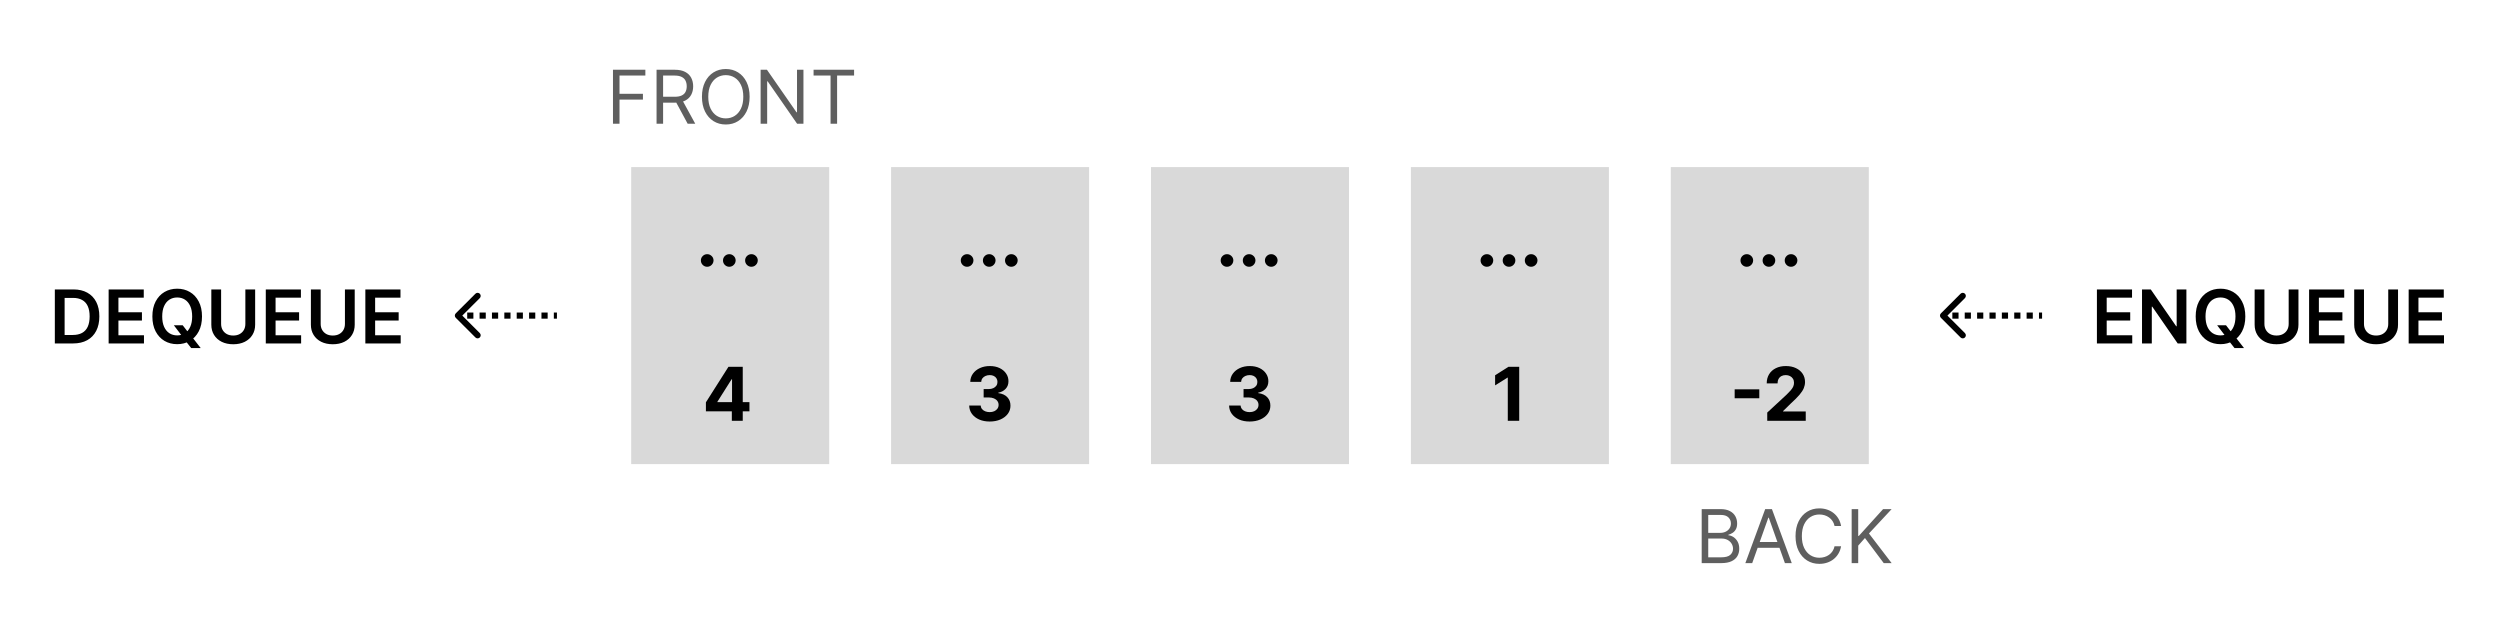 <svg width="404" height="102" viewBox="0 0 404 102" fill="none" xmlns="http://www.w3.org/2000/svg">
<rect x="0" y="0" width="404" height="102" fill="#333333" stroke="none"/>
<g clip-path="url(#clip0_14_29)">
<rect width="404" height="102" fill="white"/>
<path d="M11.818 55.5H8.861V46.773H11.878C12.744 46.773 13.489 46.947 14.111 47.297C14.736 47.644 15.216 48.142 15.551 48.793C15.886 49.443 16.054 50.222 16.054 51.128C16.054 52.037 15.885 52.818 15.547 53.472C15.212 54.125 14.727 54.626 14.094 54.976C13.463 55.325 12.704 55.5 11.818 55.5ZM10.442 54.132H11.742C12.349 54.132 12.857 54.021 13.263 53.8C13.669 53.575 13.974 53.242 14.179 52.798C14.383 52.352 14.486 51.795 14.486 51.128C14.486 50.46 14.383 49.906 14.179 49.466C13.974 49.023 13.672 48.692 13.271 48.473C12.874 48.251 12.379 48.141 11.788 48.141H10.442V54.132ZM17.556 55.5V46.773H23.232V48.098H19.137V50.467H22.938V51.793H19.137V54.175H23.266V55.5H17.556ZM28.097 52.568H29.528L30.376 53.668L30.982 54.383L32.435 56.25H30.901L29.912 54.997L29.49 54.401L28.097 52.568ZM32.644 51.136C32.644 52.077 32.467 52.882 32.115 53.553C31.766 54.22 31.288 54.731 30.683 55.087C30.081 55.442 29.398 55.619 28.634 55.619C27.869 55.619 27.185 55.442 26.579 55.087C25.977 54.729 25.5 54.216 25.148 53.548C24.798 52.878 24.624 52.074 24.624 51.136C24.624 50.196 24.798 49.392 25.148 48.724C25.5 48.054 25.977 47.541 26.579 47.186C27.185 46.831 27.869 46.653 28.634 46.653C29.398 46.653 30.081 46.831 30.683 47.186C31.288 47.541 31.766 48.054 32.115 48.724C32.467 49.392 32.644 50.196 32.644 51.136ZM31.054 51.136C31.054 50.474 30.95 49.916 30.743 49.462C30.538 49.004 30.254 48.659 29.891 48.426C29.527 48.19 29.108 48.072 28.634 48.072C28.159 48.072 27.74 48.19 27.376 48.426C27.013 48.659 26.727 49.004 26.52 49.462C26.315 49.916 26.213 50.474 26.213 51.136C26.213 51.798 26.315 52.358 26.52 52.815C26.727 53.27 27.013 53.615 27.376 53.851C27.74 54.084 28.159 54.2 28.634 54.2C29.108 54.2 29.527 54.084 29.891 53.851C30.254 53.615 30.538 53.27 30.743 52.815C30.95 52.358 31.054 51.798 31.054 51.136ZM39.651 46.773H41.232V52.474C41.232 53.099 41.084 53.649 40.789 54.124C40.496 54.598 40.084 54.969 39.553 55.236C39.022 55.5 38.401 55.632 37.691 55.632C36.978 55.632 36.356 55.5 35.825 55.236C35.293 54.969 34.881 54.598 34.589 54.124C34.296 53.649 34.15 53.099 34.15 52.474V46.773H35.731V52.342C35.731 52.706 35.81 53.03 35.969 53.314C36.131 53.598 36.359 53.821 36.651 53.983C36.944 54.142 37.291 54.222 37.691 54.222C38.092 54.222 38.438 54.142 38.731 53.983C39.026 53.821 39.254 53.598 39.413 53.314C39.572 53.03 39.651 52.706 39.651 52.342V46.773ZM42.951 55.5V46.773H48.627V48.098H44.532V50.467H48.333V51.793H44.532V54.175H48.661V55.5H42.951ZM55.741 46.773H57.322V52.474C57.322 53.099 57.174 53.649 56.879 54.124C56.586 54.598 56.174 54.969 55.643 55.236C55.112 55.5 54.491 55.632 53.781 55.632C53.068 55.632 52.446 55.5 51.914 55.236C51.383 54.969 50.971 54.598 50.679 54.124C50.386 53.649 50.24 53.099 50.24 52.474V46.773H51.821V52.342C51.821 52.706 51.9 53.03 52.059 53.314C52.221 53.598 52.449 53.821 52.741 53.983C53.034 54.142 53.38 54.222 53.781 54.222C54.181 54.222 54.528 54.142 54.821 53.983C55.116 53.821 55.343 53.598 55.502 53.314C55.662 53.03 55.741 52.706 55.741 52.342V46.773ZM59.041 55.5V46.773H64.717V48.098H60.621V50.467H64.423V51.793H60.621V54.175H64.751V55.5H59.041Z" fill="black"/>
<path d="M73.823 50.823C73.726 50.921 73.726 51.079 73.823 51.177L75.414 52.768C75.512 52.865 75.67 52.865 75.768 52.768C75.865 52.67 75.865 52.512 75.768 52.414L74.354 51L75.768 49.586C75.865 49.488 75.865 49.33 75.768 49.232C75.67 49.135 75.512 49.135 75.414 49.232L73.823 50.823ZM90 50.75H89.5V51.25H90V50.75ZM88.5 50.75H87.5V51.25H88.5V50.75ZM86.5 50.75H85.5V51.25H86.5V50.75ZM84.5 50.75H83.5V51.25H84.5V50.75ZM82.5 50.75H81.5V51.25H82.5V50.75ZM80.5 50.75H79.5V51.25H80.5V50.75ZM78.5 50.75H77.5V51.25H78.5V50.75ZM76.5 50.75H75.5V51.25H76.5V50.75ZM74.5 50.75H74V51.25H74.5V50.75ZM73.646 50.646C73.451 50.842 73.451 51.158 73.646 51.354L76.828 54.535C77.024 54.731 77.34 54.731 77.535 54.535C77.731 54.34 77.731 54.024 77.535 53.828L74.707 51L77.535 48.172C77.731 47.976 77.731 47.66 77.535 47.465C77.34 47.269 77.024 47.269 76.828 47.465L73.646 50.646ZM90 50.5H89.5V51.5H90V50.5ZM88.5 50.5H87.5V51.5H88.5V50.5ZM86.5 50.5H85.5V51.5H86.5V50.5ZM84.5 50.5H83.5V51.5H84.5V50.5ZM82.5 50.5H81.5V51.5H82.5V50.5ZM80.5 50.5H79.5V51.5H80.5V50.5ZM78.5 50.5H77.5V51.5H78.5V50.5ZM76.5 50.5H75.5V51.5H76.5V50.5ZM74.5 50.5H74V51.5H74.5V50.5Z" fill="black"/>
<path d="M99.057 20V11.273H104.29V12.21H100.114V15.159H103.898V16.097H100.114V20H99.057ZM106.1 20V11.273H109.049C109.73 11.273 110.29 11.389 110.728 11.622C111.165 11.852 111.489 12.169 111.699 12.572C111.909 12.976 112.015 13.435 112.015 13.949C112.015 14.463 111.909 14.919 111.699 15.317C111.489 15.714 111.167 16.027 110.732 16.254C110.297 16.479 109.742 16.591 109.066 16.591H106.679V15.636H109.032C109.498 15.636 109.873 15.568 110.157 15.432C110.444 15.296 110.651 15.102 110.779 14.852C110.909 14.599 110.975 14.298 110.975 13.949C110.975 13.599 110.909 13.294 110.779 13.033C110.648 12.771 110.439 12.57 110.152 12.428C109.865 12.283 109.486 12.21 109.015 12.21H107.157V20H106.1ZM110.208 16.079L112.355 20H111.128L109.015 16.079H110.208ZM121.139 15.636C121.139 16.557 120.973 17.352 120.641 18.023C120.308 18.693 119.852 19.21 119.273 19.574C118.693 19.938 118.031 20.119 117.287 20.119C116.543 20.119 115.881 19.938 115.301 19.574C114.722 19.21 114.266 18.693 113.933 18.023C113.601 17.352 113.435 16.557 113.435 15.636C113.435 14.716 113.601 13.921 113.933 13.25C114.266 12.579 114.722 12.062 115.301 11.699C115.881 11.335 116.543 11.153 117.287 11.153C118.031 11.153 118.693 11.335 119.273 11.699C119.852 12.062 120.308 12.579 120.641 13.25C120.973 13.921 121.139 14.716 121.139 15.636ZM120.116 15.636C120.116 14.881 119.99 14.243 119.737 13.723C119.487 13.203 119.148 12.81 118.719 12.543C118.293 12.276 117.815 12.142 117.287 12.142C116.759 12.142 116.28 12.276 115.851 12.543C115.425 12.81 115.085 13.203 114.832 13.723C114.582 14.243 114.457 14.881 114.457 15.636C114.457 16.392 114.582 17.03 114.832 17.55C115.085 18.07 115.425 18.463 115.851 18.73C116.28 18.997 116.759 19.131 117.287 19.131C117.815 19.131 118.293 18.997 118.719 18.73C119.148 18.463 119.487 18.07 119.737 17.55C119.99 17.03 120.116 16.392 120.116 15.636ZM129.837 11.273V20H128.814L124.058 13.148H123.973V20H122.916V11.273H123.939L128.712 18.142H128.797V11.273H129.837ZM131.474 12.21V11.273H138.02V12.21H135.275V20H134.218V12.21H131.474Z" fill="#5F5F5F"/>
<rect width="32" height="48" transform="translate(102 27)" fill="#D9D9D9"/>
<path d="M114.286 43.111C114.004 43.111 113.763 43.011 113.561 42.812C113.362 42.611 113.263 42.369 113.263 42.088C113.263 41.81 113.362 41.571 113.561 41.372C113.763 41.173 114.004 41.074 114.286 41.074C114.558 41.074 114.797 41.173 115.001 41.372C115.206 41.571 115.308 41.81 115.308 42.088C115.308 42.276 115.26 42.447 115.163 42.604C115.07 42.757 114.946 42.881 114.793 42.974C114.639 43.065 114.47 43.111 114.286 43.111ZM117.86 43.111C117.578 43.111 117.337 43.011 117.135 42.812C116.936 42.611 116.837 42.369 116.837 42.088C116.837 41.81 116.936 41.571 117.135 41.372C117.337 41.173 117.578 41.074 117.86 41.074C118.132 41.074 118.371 41.173 118.576 41.372C118.78 41.571 118.882 41.81 118.882 42.088C118.882 42.276 118.834 42.447 118.738 42.604C118.644 42.757 118.52 42.881 118.367 42.974C118.213 43.065 118.044 43.111 117.86 43.111ZM121.434 43.111C121.153 43.111 120.911 43.011 120.71 42.812C120.511 42.611 120.411 42.369 120.411 42.088C120.411 41.81 120.511 41.571 120.71 41.372C120.911 41.173 121.153 41.074 121.434 41.074C121.707 41.074 121.945 41.173 122.15 41.372C122.354 41.571 122.457 41.81 122.457 42.088C122.457 42.276 122.408 42.447 122.312 42.604C122.218 42.757 122.094 42.881 121.941 42.974C121.788 43.065 121.619 43.111 121.434 43.111Z" fill="black"/>
<path d="M114.075 66.466V65.013L117.719 59.273H118.972V61.284H118.23L115.933 64.919V64.987H121.111V66.466H114.075ZM118.264 68V66.023L118.298 65.379V59.273H120.028V68H118.264Z" fill="black"/>
<rect width="32" height="48" transform="translate(144 27)" fill="#D9D9D9"/>
<path d="M156.286 43.111C156.004 43.111 155.763 43.011 155.561 42.812C155.362 42.611 155.263 42.369 155.263 42.088C155.263 41.81 155.362 41.571 155.561 41.372C155.763 41.173 156.004 41.074 156.286 41.074C156.558 41.074 156.797 41.173 157.001 41.372C157.206 41.571 157.308 41.81 157.308 42.088C157.308 42.276 157.26 42.447 157.163 42.604C157.07 42.757 156.946 42.881 156.793 42.974C156.639 43.065 156.47 43.111 156.286 43.111ZM159.86 43.111C159.578 43.111 159.337 43.011 159.135 42.812C158.936 42.611 158.837 42.369 158.837 42.088C158.837 41.81 158.936 41.571 159.135 41.372C159.337 41.173 159.578 41.074 159.86 41.074C160.132 41.074 160.371 41.173 160.576 41.372C160.78 41.571 160.882 41.81 160.882 42.088C160.882 42.276 160.834 42.447 160.738 42.604C160.644 42.757 160.52 42.881 160.367 42.974C160.213 43.065 160.044 43.111 159.86 43.111ZM163.434 43.111C163.153 43.111 162.911 43.011 162.71 42.812C162.511 42.611 162.411 42.369 162.411 42.088C162.411 41.81 162.511 41.571 162.71 41.372C162.911 41.173 163.153 41.074 163.434 41.074C163.707 41.074 163.945 41.173 164.15 41.372C164.354 41.571 164.457 41.81 164.457 42.088C164.457 42.276 164.408 42.447 164.312 42.604C164.218 42.757 164.094 42.881 163.941 42.974C163.788 43.065 163.619 43.111 163.434 43.111Z" fill="black"/>
<path d="M159.933 68.119C159.297 68.119 158.73 68.01 158.233 67.791C157.739 67.57 157.348 67.266 157.061 66.879C156.777 66.49 156.631 66.041 156.622 65.533H158.48C158.491 65.746 158.561 65.933 158.689 66.095C158.82 66.254 158.993 66.378 159.209 66.466C159.425 66.554 159.668 66.598 159.938 66.598C160.219 66.598 160.467 66.548 160.683 66.449C160.899 66.349 161.068 66.212 161.19 66.035C161.313 65.859 161.374 65.656 161.374 65.426C161.374 65.193 161.308 64.987 161.178 64.808C161.05 64.626 160.865 64.484 160.624 64.382C160.385 64.28 160.101 64.229 159.771 64.229H158.957V62.874H159.771C160.05 62.874 160.295 62.825 160.509 62.729C160.724 62.632 160.892 62.499 161.011 62.328C161.131 62.155 161.19 61.953 161.19 61.723C161.19 61.504 161.138 61.312 161.033 61.148C160.93 60.98 160.786 60.849 160.598 60.756C160.413 60.662 160.197 60.615 159.95 60.615C159.7 60.615 159.472 60.66 159.264 60.751C159.057 60.84 158.891 60.966 158.766 61.131C158.641 61.295 158.574 61.489 158.565 61.71H156.797C156.805 61.207 156.949 60.764 157.227 60.381C157.506 59.997 157.881 59.697 158.352 59.481C158.827 59.263 159.362 59.153 159.959 59.153C160.561 59.153 161.088 59.263 161.54 59.481C161.991 59.7 162.342 59.996 162.592 60.368C162.845 60.737 162.97 61.152 162.967 61.612C162.97 62.101 162.818 62.508 162.511 62.835C162.207 63.162 161.811 63.369 161.322 63.457V63.526C161.964 63.608 162.453 63.831 162.788 64.195C163.126 64.555 163.294 65.007 163.291 65.55C163.294 66.047 163.151 66.489 162.861 66.875C162.574 67.261 162.178 67.565 161.672 67.787C161.166 68.008 160.587 68.119 159.933 68.119Z" fill="black"/>
<rect width="32" height="48" transform="translate(186 27)" fill="#D9D9D9"/>
<path d="M198.286 43.111C198.004 43.111 197.763 43.011 197.561 42.812C197.362 42.611 197.263 42.369 197.263 42.088C197.263 41.81 197.362 41.571 197.561 41.372C197.763 41.173 198.004 41.074 198.286 41.074C198.558 41.074 198.797 41.173 199.001 41.372C199.206 41.571 199.308 41.81 199.308 42.088C199.308 42.276 199.26 42.447 199.163 42.604C199.07 42.757 198.946 42.881 198.793 42.974C198.639 43.065 198.47 43.111 198.286 43.111ZM201.86 43.111C201.578 43.111 201.337 43.011 201.135 42.812C200.936 42.611 200.837 42.369 200.837 42.088C200.837 41.81 200.936 41.571 201.135 41.372C201.337 41.173 201.578 41.074 201.86 41.074C202.132 41.074 202.371 41.173 202.576 41.372C202.78 41.571 202.882 41.81 202.882 42.088C202.882 42.276 202.834 42.447 202.738 42.604C202.644 42.757 202.52 42.881 202.367 42.974C202.213 43.065 202.044 43.111 201.86 43.111ZM205.434 43.111C205.153 43.111 204.911 43.011 204.71 42.812C204.511 42.611 204.411 42.369 204.411 42.088C204.411 41.81 204.511 41.571 204.71 41.372C204.911 41.173 205.153 41.074 205.434 41.074C205.707 41.074 205.945 41.173 206.15 41.372C206.354 41.571 206.457 41.81 206.457 42.088C206.457 42.276 206.408 42.447 206.312 42.604C206.218 42.757 206.094 42.881 205.941 42.974C205.788 43.065 205.619 43.111 205.434 43.111Z" fill="black"/>
<path d="M201.933 68.119C201.297 68.119 200.73 68.01 200.233 67.791C199.739 67.57 199.348 67.266 199.061 66.879C198.777 66.49 198.631 66.041 198.622 65.533H200.48C200.491 65.746 200.561 65.933 200.689 66.095C200.82 66.254 200.993 66.378 201.209 66.466C201.425 66.554 201.668 66.598 201.938 66.598C202.219 66.598 202.467 66.548 202.683 66.449C202.899 66.349 203.068 66.212 203.19 66.035C203.313 65.859 203.374 65.656 203.374 65.426C203.374 65.193 203.308 64.987 203.178 64.808C203.05 64.626 202.865 64.484 202.624 64.382C202.385 64.28 202.101 64.229 201.771 64.229H200.957V62.874H201.771C202.05 62.874 202.295 62.825 202.509 62.729C202.724 62.632 202.892 62.499 203.011 62.328C203.131 62.155 203.19 61.953 203.19 61.723C203.19 61.504 203.138 61.312 203.033 61.148C202.93 60.98 202.786 60.849 202.598 60.756C202.413 60.662 202.197 60.615 201.95 60.615C201.7 60.615 201.472 60.66 201.264 60.751C201.057 60.84 200.891 60.966 200.766 61.131C200.641 61.295 200.574 61.489 200.565 61.71H198.797C198.805 61.207 198.949 60.764 199.227 60.381C199.506 59.997 199.881 59.697 200.352 59.481C200.827 59.263 201.362 59.153 201.959 59.153C202.561 59.153 203.088 59.263 203.54 59.481C203.991 59.7 204.342 59.996 204.592 60.368C204.845 60.737 204.97 61.152 204.967 61.612C204.97 62.101 204.818 62.508 204.511 62.835C204.207 63.162 203.811 63.369 203.322 63.457V63.526C203.964 63.608 204.453 63.831 204.788 64.195C205.126 64.555 205.294 65.007 205.291 65.55C205.294 66.047 205.151 66.489 204.861 66.875C204.574 67.261 204.178 67.565 203.672 67.787C203.166 68.008 202.587 68.119 201.933 68.119Z" fill="black"/>
<rect width="32" height="48" transform="translate(228 27)" fill="#D9D9D9"/>
<path d="M240.286 43.111C240.004 43.111 239.763 43.011 239.561 42.812C239.362 42.611 239.263 42.369 239.263 42.088C239.263 41.81 239.362 41.571 239.561 41.372C239.763 41.173 240.004 41.074 240.286 41.074C240.558 41.074 240.797 41.173 241.001 41.372C241.206 41.571 241.308 41.81 241.308 42.088C241.308 42.276 241.26 42.447 241.163 42.604C241.07 42.757 240.946 42.881 240.793 42.974C240.639 43.065 240.47 43.111 240.286 43.111ZM243.86 43.111C243.578 43.111 243.337 43.011 243.135 42.812C242.936 42.611 242.837 42.369 242.837 42.088C242.837 41.81 242.936 41.571 243.135 41.372C243.337 41.173 243.578 41.074 243.86 41.074C244.132 41.074 244.371 41.173 244.576 41.372C244.78 41.571 244.882 41.81 244.882 42.088C244.882 42.276 244.834 42.447 244.738 42.604C244.644 42.757 244.52 42.881 244.367 42.974C244.213 43.065 244.044 43.111 243.86 43.111ZM247.434 43.111C247.153 43.111 246.911 43.011 246.71 42.812C246.511 42.611 246.411 42.369 246.411 42.088C246.411 41.81 246.511 41.571 246.71 41.372C246.911 41.173 247.153 41.074 247.434 41.074C247.707 41.074 247.945 41.173 248.15 41.372C248.354 41.571 248.457 41.81 248.457 42.088C248.457 42.276 248.408 42.447 248.312 42.604C248.218 42.757 248.094 42.881 247.941 42.974C247.788 43.065 247.619 43.111 247.434 43.111Z" fill="black"/>
<path d="M245.504 59.273V68H243.659V61.024H243.608L241.609 62.277V60.641L243.77 59.273H245.504Z" fill="black"/>
<rect width="32" height="48" transform="translate(270 27)" fill="#D9D9D9"/>
<path d="M282.286 43.111C282.004 43.111 281.763 43.011 281.561 42.812C281.362 42.611 281.263 42.369 281.263 42.088C281.263 41.81 281.362 41.571 281.561 41.372C281.763 41.173 282.004 41.074 282.286 41.074C282.558 41.074 282.797 41.173 283.001 41.372C283.206 41.571 283.308 41.81 283.308 42.088C283.308 42.276 283.26 42.447 283.163 42.604C283.07 42.757 282.946 42.881 282.793 42.974C282.639 43.065 282.47 43.111 282.286 43.111ZM285.86 43.111C285.578 43.111 285.337 43.011 285.135 42.812C284.936 42.611 284.837 42.369 284.837 42.088C284.837 41.81 284.936 41.571 285.135 41.372C285.337 41.173 285.578 41.074 285.86 41.074C286.132 41.074 286.371 41.173 286.576 41.372C286.78 41.571 286.882 41.81 286.882 42.088C286.882 42.276 286.834 42.447 286.738 42.604C286.644 42.757 286.52 42.881 286.367 42.974C286.213 43.065 286.044 43.111 285.86 43.111ZM289.434 43.111C289.153 43.111 288.911 43.011 288.71 42.812C288.511 42.611 288.411 42.369 288.411 42.088C288.411 41.81 288.511 41.571 288.71 41.372C288.911 41.173 289.153 41.074 289.434 41.074C289.707 41.074 289.945 41.173 290.15 41.372C290.354 41.571 290.457 41.81 290.457 42.088C290.457 42.276 290.408 42.447 290.312 42.604C290.218 42.757 290.094 42.881 289.941 42.974C289.788 43.065 289.619 43.111 289.434 43.111Z" fill="black"/>
<path d="M284.303 62.916V64.356H280.322V62.916H284.303ZM285.586 68V66.671L288.693 63.794C288.957 63.538 289.179 63.308 289.358 63.104C289.539 62.899 289.677 62.699 289.771 62.503C289.865 62.304 289.912 62.09 289.912 61.859C289.912 61.604 289.853 61.383 289.737 61.199C289.62 61.011 289.461 60.868 289.26 60.769C289.058 60.666 288.829 60.615 288.574 60.615C288.306 60.615 288.074 60.669 287.875 60.777C287.676 60.885 287.522 61.04 287.414 61.242C287.306 61.443 287.252 61.683 287.252 61.962H285.501C285.501 61.391 285.63 60.895 285.889 60.474C286.147 60.054 286.51 59.729 286.975 59.499C287.441 59.269 287.978 59.153 288.586 59.153C289.211 59.153 289.755 59.264 290.218 59.486C290.684 59.705 291.047 60.008 291.305 60.398C291.564 60.787 291.693 61.233 291.693 61.736C291.693 62.065 291.627 62.391 291.497 62.712C291.369 63.033 291.14 63.389 290.811 63.781C290.481 64.171 290.017 64.638 289.417 65.183L288.143 66.432V66.492H291.808V68H285.586Z" fill="black"/>
<path d="M274.994 91V82.273H278.045C278.653 82.273 279.155 82.378 279.55 82.588C279.945 82.796 280.239 83.075 280.432 83.428C280.625 83.777 280.722 84.165 280.722 84.591C280.722 84.966 280.655 85.276 280.521 85.52C280.391 85.764 280.217 85.957 280.001 86.099C279.788 86.242 279.557 86.347 279.307 86.415V86.5C279.574 86.517 279.842 86.611 280.112 86.781C280.382 86.952 280.608 87.196 280.79 87.514C280.972 87.832 281.062 88.222 281.062 88.682C281.062 89.119 280.963 89.513 280.764 89.862C280.565 90.212 280.251 90.489 279.822 90.693C279.393 90.898 278.835 91 278.148 91H274.994ZM276.051 90.062H278.148C278.838 90.062 279.328 89.929 279.618 89.662C279.911 89.392 280.057 89.065 280.057 88.682C280.057 88.386 279.982 88.114 279.831 87.864C279.68 87.611 279.466 87.409 279.188 87.258C278.909 87.105 278.58 87.028 278.199 87.028H276.051V90.062ZM276.051 86.108H278.011C278.33 86.108 278.616 86.046 278.872 85.921C279.131 85.796 279.335 85.619 279.486 85.392C279.639 85.165 279.716 84.898 279.716 84.591C279.716 84.207 279.582 83.882 279.315 83.615C279.048 83.345 278.625 83.21 278.045 83.21H276.051V86.108ZM283.157 91H282.049L285.254 82.273H286.344L289.549 91H288.441L285.833 83.653H285.765L283.157 91ZM283.566 87.591H288.032V88.528H283.566V87.591ZM297.521 85H296.464C296.402 84.696 296.292 84.429 296.136 84.199C295.983 83.969 295.795 83.776 295.574 83.619C295.355 83.46 295.112 83.341 294.845 83.261C294.578 83.182 294.299 83.142 294.01 83.142C293.481 83.142 293.002 83.276 292.574 83.543C292.147 83.81 291.808 84.203 291.555 84.723C291.305 85.243 291.18 85.881 291.18 86.636C291.18 87.392 291.305 88.03 291.555 88.55C291.808 89.07 292.147 89.463 292.574 89.73C293.002 89.997 293.481 90.131 294.01 90.131C294.299 90.131 294.578 90.091 294.845 90.011C295.112 89.932 295.355 89.814 295.574 89.658C295.795 89.499 295.983 89.304 296.136 89.074C296.292 88.841 296.402 88.574 296.464 88.273H297.521C297.441 88.719 297.297 89.118 297.086 89.47C296.876 89.822 296.615 90.122 296.302 90.369C295.99 90.614 295.639 90.8 295.25 90.928C294.863 91.055 294.45 91.119 294.01 91.119C293.265 91.119 292.603 90.938 292.024 90.574C291.444 90.21 290.988 89.693 290.656 89.023C290.324 88.352 290.157 87.557 290.157 86.636C290.157 85.716 290.324 84.921 290.656 84.25C290.988 83.579 291.444 83.062 292.024 82.699C292.603 82.335 293.265 82.153 294.01 82.153C294.45 82.153 294.863 82.217 295.25 82.345C295.639 82.473 295.99 82.66 296.302 82.908C296.615 83.152 296.876 83.45 297.086 83.803C297.297 84.152 297.441 84.551 297.521 85ZM299.229 91V82.273H300.286V86.602H300.388L304.308 82.273H305.689L302.024 86.21L305.689 91H304.411L301.376 86.943L300.286 88.171V91H299.229Z" fill="#5F5F5F"/>
<path d="M313.823 50.823C313.726 50.921 313.726 51.079 313.823 51.177L315.414 52.768C315.512 52.865 315.67 52.865 315.768 52.768C315.865 52.67 315.865 52.512 315.768 52.414L314.354 51L315.768 49.586C315.865 49.488 315.865 49.33 315.768 49.232C315.67 49.135 315.512 49.135 315.414 49.232L313.823 50.823ZM330 50.75H329.5V51.25H330V50.75ZM328.5 50.75H327.5V51.25H328.5V50.75ZM326.5 50.75H325.5V51.25H326.5V50.75ZM324.5 50.75H323.5V51.25H324.5V50.75ZM322.5 50.75H321.5V51.25H322.5V50.75ZM320.5 50.75H319.5V51.25H320.5V50.75ZM318.5 50.75H317.5V51.25H318.5V50.75ZM316.5 50.75H315.5V51.25H316.5V50.75ZM314.5 50.75H314V51.25H314.5V50.75ZM313.646 50.646C313.451 50.842 313.451 51.158 313.646 51.354L316.828 54.535C317.024 54.731 317.34 54.731 317.536 54.535C317.731 54.34 317.731 54.024 317.536 53.828L314.707 51L317.536 48.172C317.731 47.976 317.731 47.66 317.536 47.465C317.34 47.269 317.024 47.269 316.828 47.465L313.646 50.646ZM330 50.5H329.5V51.5H330V50.5ZM328.5 50.5H327.5V51.5H328.5V50.5ZM326.5 50.5H325.5V51.5H326.5V50.5ZM324.5 50.5H323.5V51.5H324.5V50.5ZM322.5 50.5H321.5V51.5H322.5V50.5ZM320.5 50.5H319.5V51.5H320.5V50.5ZM318.5 50.5H317.5V51.5H318.5V50.5ZM316.5 50.5H315.5V51.5H316.5V50.5ZM314.5 50.5H314V51.5H314.5V50.5Z" fill="black"/>
<path d="M338.861 55.5V46.773H344.537V48.098H340.442V50.467H344.243V51.793H340.442V54.175H344.571V55.5H338.861ZM353.322 46.773V55.5H351.915L347.803 49.555H347.731V55.5H346.15V46.773H347.565L351.673 52.722H351.749V46.773H353.322ZM358.296 52.568H359.728L360.576 53.668L361.181 54.383L362.634 56.25H361.1L360.111 54.997L359.689 54.401L358.296 52.568ZM362.843 51.136C362.843 52.077 362.667 52.882 362.314 53.553C361.965 54.22 361.488 54.731 360.882 55.087C360.28 55.442 359.597 55.619 358.833 55.619C358.069 55.619 357.384 55.442 356.779 55.087C356.176 54.729 355.699 54.216 355.347 53.548C354.998 52.878 354.823 52.074 354.823 51.136C354.823 50.196 354.998 49.392 355.347 48.724C355.699 48.054 356.176 47.541 356.779 47.186C357.384 46.831 358.069 46.653 358.833 46.653C359.597 46.653 360.28 46.831 360.882 47.186C361.488 47.541 361.965 48.054 362.314 48.724C362.667 49.392 362.843 50.196 362.843 51.136ZM361.253 51.136C361.253 50.474 361.15 49.916 360.942 49.462C360.738 49.004 360.453 48.659 360.09 48.426C359.726 48.19 359.307 48.072 358.833 48.072C358.358 48.072 357.939 48.19 357.576 48.426C357.212 48.659 356.926 49.004 356.719 49.462C356.515 49.916 356.412 50.474 356.412 51.136C356.412 51.798 356.515 52.358 356.719 52.815C356.926 53.27 357.212 53.615 357.576 53.851C357.939 54.084 358.358 54.2 358.833 54.2C359.307 54.2 359.726 54.084 360.09 53.851C360.453 53.615 360.738 53.27 360.942 52.815C361.15 52.358 361.253 51.798 361.253 51.136ZM369.85 46.773H371.431V52.474C371.431 53.099 371.284 53.649 370.988 54.124C370.696 54.598 370.284 54.969 369.752 55.236C369.221 55.5 368.6 55.632 367.89 55.632C367.177 55.632 366.555 55.5 366.024 55.236C365.493 54.969 365.081 54.598 364.788 54.124C364.495 53.649 364.349 53.099 364.349 52.474V46.773H365.93V52.342C365.93 52.706 366.01 53.03 366.169 53.314C366.331 53.598 366.558 53.821 366.85 53.983C367.143 54.142 367.49 54.222 367.89 54.222C368.291 54.222 368.637 54.142 368.93 53.983C369.225 53.821 369.453 53.598 369.612 53.314C369.771 53.03 369.85 52.706 369.85 52.342V46.773ZM373.15 55.5V46.773H378.826V48.098H374.731V50.467H378.532V51.793H374.731V54.175H378.86V55.5H373.15ZM385.94 46.773H387.521V52.474C387.521 53.099 387.374 53.649 387.078 54.124C386.786 54.598 386.374 54.969 385.842 55.236C385.311 55.5 384.69 55.632 383.98 55.632C383.267 55.632 382.645 55.5 382.114 55.236C381.582 54.969 381.17 54.598 380.878 54.124C380.585 53.649 380.439 53.099 380.439 52.474V46.773H382.02V52.342C382.02 52.706 382.099 53.03 382.259 53.314C382.42 53.598 382.648 53.821 382.94 53.983C383.233 54.142 383.58 54.222 383.98 54.222C384.381 54.222 384.727 54.142 385.02 53.983C385.315 53.821 385.543 53.598 385.702 53.314C385.861 53.03 385.94 52.706 385.94 52.342V46.773ZM389.24 55.5V46.773H394.916V48.098H390.821V50.467H394.622V51.793H390.821V54.175H394.95V55.5H389.24Z" fill="black"/>
</g>
<defs>
<clipPath id="clip0_14_29">
<rect width="404" height="102" fill="white"/>
</clipPath>
</defs>
</svg>
